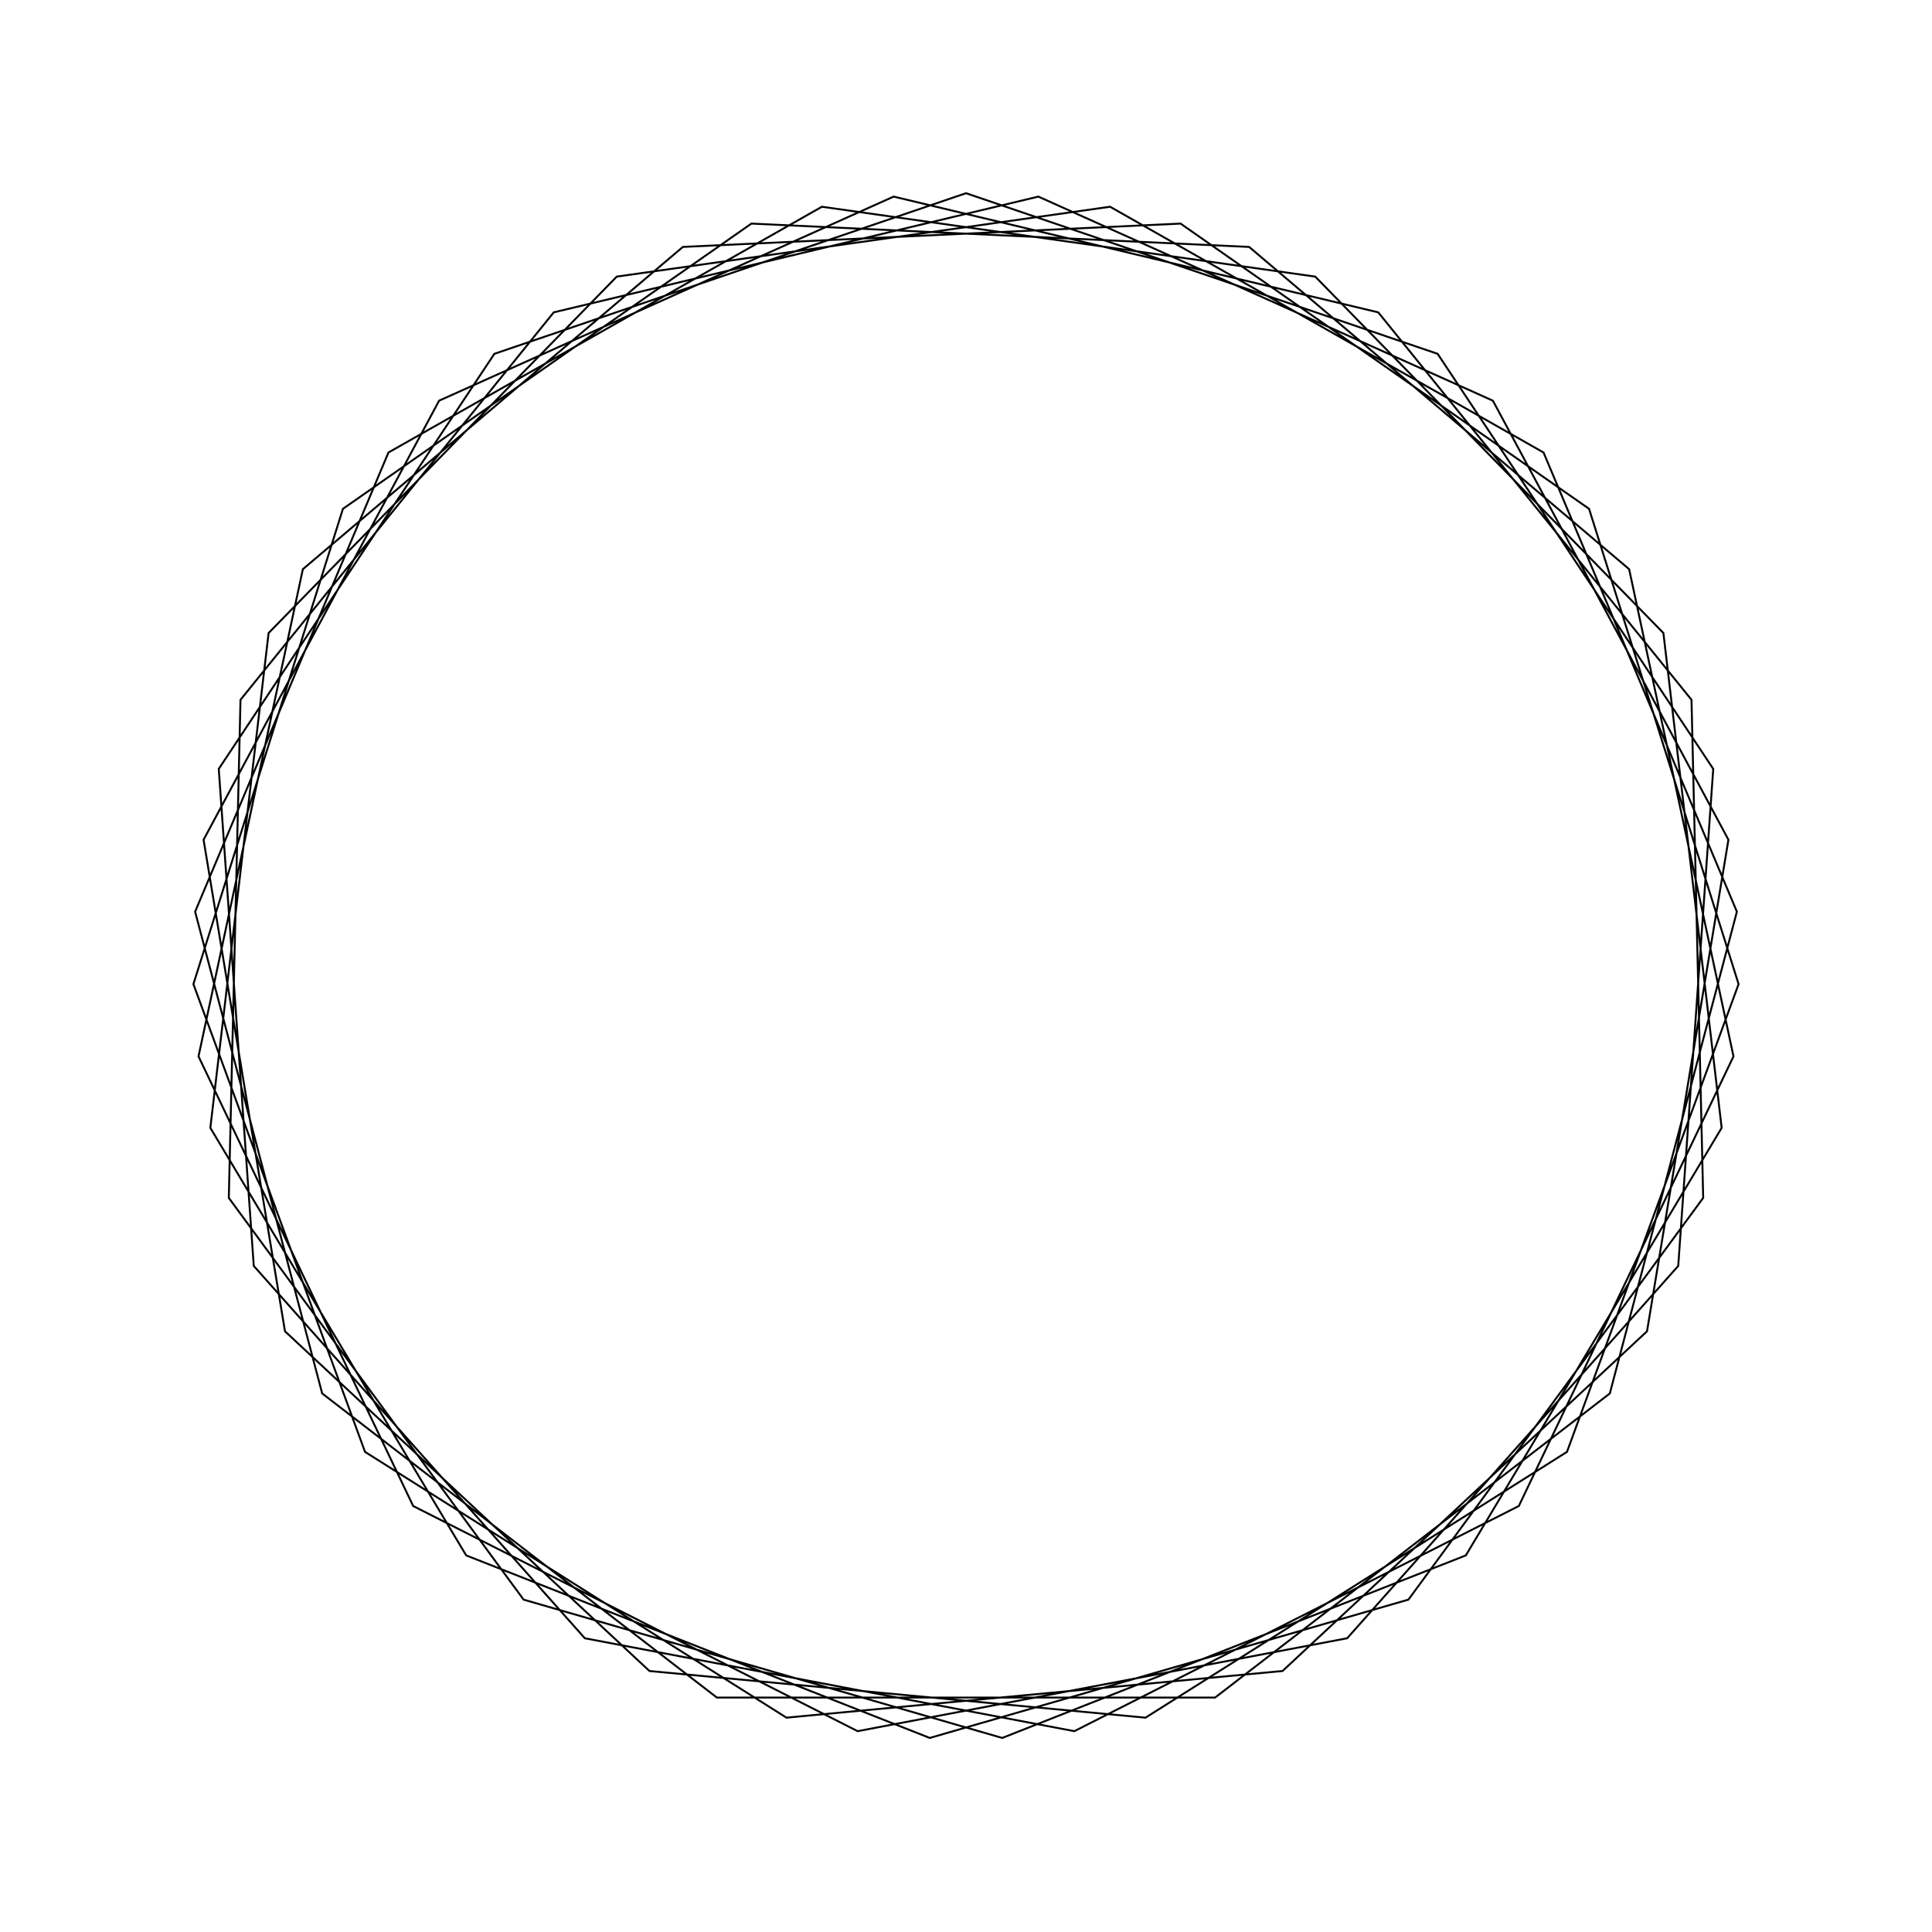 <?xml version="1.0" ?>
<svg height="100" width="100">
  <path d="M 50.0,90.0 L 74.412,81.686 L 88.677,60.202 L 86.865,34.476 L 69.729,15.204 L 44.392,10.395 L 21.386,22.049 L 10.275,45.322 L 15.676,70.539 L 35.345,87.219 L 61.106,88.427 L 82.25,73.663 L 89.989,49.062 L 81.106,24.851 L 59.292,11.094 L 33.616,13.509 L 14.751,31.092 L 10.537,56.535 L 22.728,79.261 L 46.254,89.824 L 71.338,83.833 L 87.552,63.779 L 88.157,37.997 L 72.9,17.204 L 48.125,10.044 L 24.129,19.493 L 10.887,41.622 L 13.903,67.235 L 31.924,85.683 L 57.458,89.299 L 79.893,76.579 L 89.901,52.811 L 83.324,27.875 L 62.895,12.135 L 37.105,12.135 L 16.676,27.875 L 10.099,52.811 L 20.107,76.579 L 42.542,89.299 L 68.076,85.683 L 86.097,67.235 L 89.113,41.622 L 75.871,19.493 L 51.875,10.044 L 27.1,17.204 L 11.843,37.997 L 12.448,63.779 L 28.662,83.833 L 53.746,89.824 L 77.272,79.261 L 89.463,56.535 L 85.249,31.092 L 66.384,13.509 L 40.708,11.094 L 18.894,24.851 L 10.011,49.062 L 17.75,73.663 L 38.894,88.427 L 64.655,87.219 L 84.324,70.539 L 89.725,45.322 L 78.614,22.049 L 55.608,10.395 L 30.271,15.204 L 13.135,34.476 L 11.323,60.202 L 25.588,81.686 L 50.0,90.0Z" fill="none" stroke="black" stroke-width="0.1" transform="matrix(1 0 0 -1 0 100)"/>
</svg>
